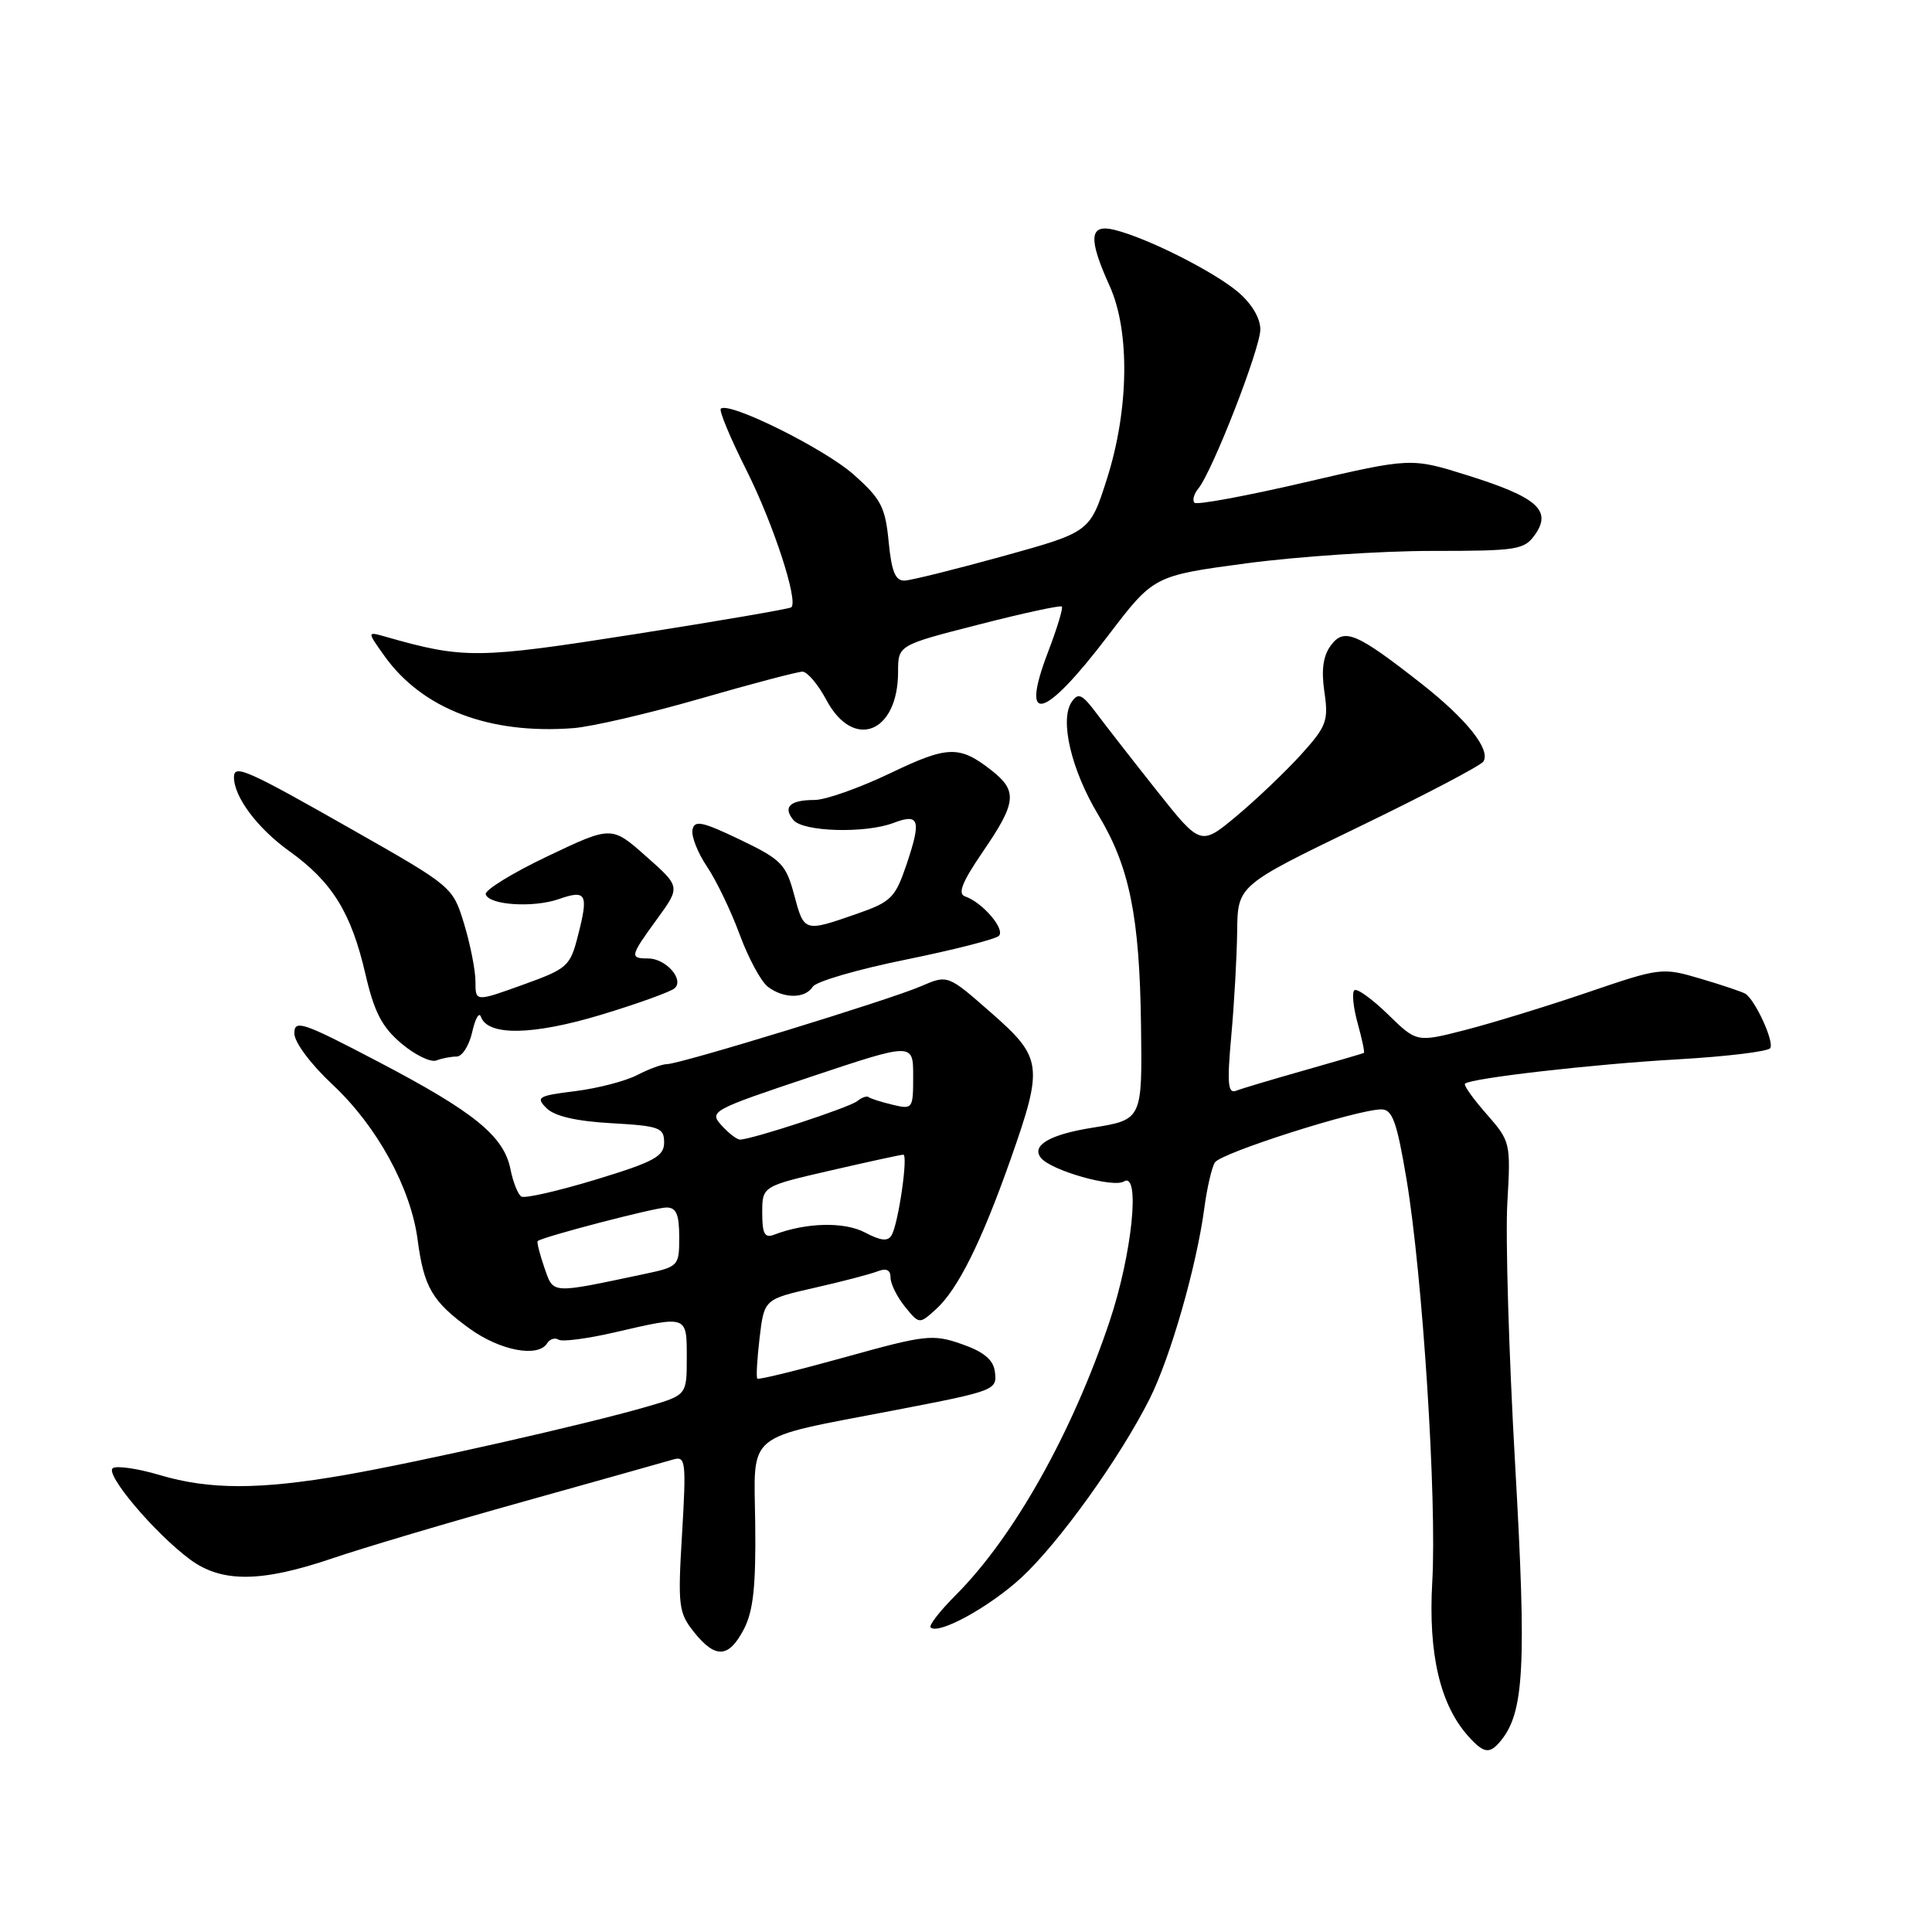 <?xml version="1.0" encoding="UTF-8" standalone="no"?>
<!DOCTYPE svg PUBLIC "-//W3C//DTD SVG 1.1//EN" "http://www.w3.org/Graphics/SVG/1.1/DTD/svg11.dtd" >
<svg xmlns="http://www.w3.org/2000/svg" xmlns:xlink="http://www.w3.org/1999/xlink" version="1.1" viewBox="0 0 256 256">
 <g >
 <path fill="currentColor"
d=" M 198.82 230.71 C 201.97 226.93 202.29 220.82 200.76 194.00 C 199.93 179.43 199.47 163.85 199.73 159.40 C 200.19 151.41 200.15 151.24 196.97 147.61 C 195.19 145.59 193.91 143.78 194.12 143.59 C 194.95 142.86 211.16 141.00 222.28 140.37 C 228.76 140.00 234.29 139.33 234.57 138.88 C 235.11 138.01 232.55 132.45 231.26 131.67 C 230.84 131.42 228.18 130.52 225.33 129.68 C 220.24 128.18 220.03 128.20 210.33 131.51 C 204.93 133.35 197.62 135.59 194.11 136.49 C 187.72 138.13 187.72 138.13 183.88 134.38 C 181.76 132.32 179.77 130.90 179.45 131.22 C 179.12 131.55 179.32 133.52 179.90 135.60 C 180.48 137.68 180.85 139.45 180.72 139.52 C 180.60 139.59 177.04 140.63 172.82 141.83 C 168.59 143.03 164.53 144.24 163.79 144.53 C 162.70 144.95 162.58 143.58 163.15 137.27 C 163.54 133.00 163.89 126.76 163.93 123.41 C 164.00 117.33 164.00 117.33 179.98 109.60 C 188.77 105.35 196.23 101.44 196.56 100.90 C 197.54 99.31 194.35 95.31 188.36 90.60 C 179.73 83.83 178.10 83.14 176.34 85.53 C 175.32 86.90 175.06 88.77 175.49 91.69 C 176.05 95.51 175.78 96.24 172.42 99.96 C 170.39 102.20 166.57 105.85 163.92 108.07 C 159.10 112.10 159.10 112.10 153.30 104.79 C 150.11 100.77 146.50 96.13 145.27 94.49 C 143.39 91.98 142.87 91.74 142.01 93.00 C 140.38 95.38 141.94 102.02 145.54 108.00 C 149.67 114.86 151.00 121.42 151.19 135.85 C 151.36 148.36 151.36 148.37 144.74 149.43 C 139.07 150.33 136.59 151.80 137.95 153.45 C 139.34 155.12 147.50 157.43 148.92 156.55 C 151.14 155.18 150.02 166.14 147.03 175.08 C 142.07 189.87 134.34 203.64 126.67 211.33 C 124.56 213.44 123.05 215.38 123.31 215.64 C 124.33 216.66 131.10 212.95 135.34 209.04 C 140.29 204.47 148.37 193.23 152.32 185.38 C 155.09 179.88 158.56 167.77 159.59 160.01 C 159.94 157.40 160.56 154.70 160.98 154.03 C 161.76 152.77 179.85 147.00 183.04 147.00 C 184.50 147.00 185.09 148.63 186.37 156.25 C 188.50 169.00 190.41 198.74 189.78 209.65 C 189.24 219.20 190.83 225.94 194.60 230.11 C 196.62 232.34 197.38 232.45 198.82 230.71 Z  M 98.58 215.85 C 99.82 213.45 100.17 210.13 100.07 201.90 C 99.92 189.53 98.46 190.73 118.46 186.88 C 132.01 184.27 132.17 184.21 131.81 181.66 C 131.59 180.15 130.28 179.08 127.41 178.09 C 123.58 176.76 122.62 176.87 111.99 179.83 C 105.75 181.56 100.51 182.85 100.35 182.68 C 100.18 182.52 100.32 180.08 100.65 177.27 C 101.26 172.16 101.26 172.16 107.88 170.65 C 111.52 169.83 115.29 168.84 116.25 168.47 C 117.44 168.00 118.00 168.26 118.00 169.28 C 118.00 170.11 118.86 171.84 119.90 173.13 C 121.81 175.48 121.81 175.48 124.01 173.49 C 126.90 170.89 130.05 164.56 133.89 153.67 C 138.28 141.20 138.15 140.17 131.29 134.16 C 125.58 129.15 125.58 129.15 122.04 130.68 C 117.90 132.48 90.10 141.00 88.39 141.00 C 87.75 141.00 85.97 141.65 84.43 142.45 C 82.89 143.25 79.20 144.21 76.23 144.58 C 71.29 145.19 70.96 145.39 72.42 146.84 C 73.47 147.90 76.37 148.57 81.00 148.83 C 87.38 149.19 88.00 149.42 88.00 151.38 C 88.00 153.23 86.70 153.94 78.95 156.30 C 73.97 157.81 69.53 158.83 69.08 158.55 C 68.63 158.27 67.98 156.64 67.64 154.93 C 66.76 150.53 62.85 147.35 50.11 140.68 C 40.11 135.44 39.00 135.06 39.00 136.92 C 39.00 138.10 41.16 141.00 44.09 143.74 C 49.96 149.23 54.44 157.41 55.34 164.29 C 56.17 170.57 57.28 172.46 62.20 176.03 C 66.27 178.98 71.31 179.93 72.51 177.98 C 72.86 177.42 73.54 177.21 74.03 177.52 C 74.51 177.82 77.89 177.37 81.52 176.53 C 91.14 174.30 91.00 174.25 91.00 179.93 C 91.00 184.86 91.00 184.86 85.69 186.40 C 77.63 188.74 55.60 193.72 45.62 195.46 C 34.38 197.41 27.74 197.41 21.16 195.45 C 18.30 194.60 15.51 194.19 14.96 194.53 C 13.80 195.24 20.51 203.19 25.20 206.65 C 29.39 209.74 34.61 209.69 44.01 206.50 C 48.05 205.12 59.49 201.72 69.43 198.95 C 79.37 196.17 88.29 193.66 89.24 193.38 C 90.85 192.91 90.94 193.68 90.38 203.18 C 89.80 212.79 89.91 213.69 91.95 216.25 C 94.81 219.83 96.57 219.72 98.58 215.85 Z  M 60.50 140.00 C 61.24 140.00 62.17 138.54 62.57 136.75 C 62.97 134.96 63.49 134.05 63.72 134.72 C 64.62 137.29 70.55 137.20 79.59 134.48 C 84.49 133.00 88.91 131.40 89.41 130.94 C 90.67 129.75 88.20 127.00 85.88 127.00 C 83.40 127.00 83.47 126.71 87.09 121.74 C 90.17 117.50 90.17 117.50 85.60 113.46 C 81.04 109.42 81.04 109.42 72.55 113.46 C 67.89 115.68 64.20 117.95 64.36 118.50 C 64.78 119.93 70.66 120.32 74.06 119.13 C 77.69 117.86 78.00 118.44 76.61 123.87 C 75.55 128.06 75.24 128.34 69.25 130.50 C 63.00 132.75 63.00 132.75 63.00 130.06 C 63.00 128.57 62.32 125.14 61.50 122.43 C 60.00 117.51 59.96 117.48 46.80 110.00 C 32.68 101.97 31.00 101.23 31.00 102.98 C 31.00 105.59 34.10 109.74 38.32 112.77 C 44.02 116.86 46.54 120.93 48.42 129.07 C 49.59 134.12 50.61 136.09 53.19 138.27 C 54.99 139.79 57.07 140.80 57.81 140.52 C 58.56 140.23 59.77 140.00 60.50 140.00 Z  M 107.70 130.74 C 108.14 130.05 113.67 128.44 120.00 127.16 C 126.33 125.87 131.88 124.46 132.35 124.01 C 133.25 123.15 130.19 119.57 127.88 118.78 C 126.86 118.43 127.49 116.87 130.25 112.83 C 134.69 106.35 134.85 104.82 131.42 102.11 C 127.13 98.74 125.61 98.78 117.91 102.48 C 113.87 104.41 109.38 106.00 107.94 106.00 C 104.67 106.00 103.69 106.93 105.13 108.66 C 106.43 110.23 114.66 110.46 118.40 109.04 C 121.81 107.74 122.10 108.64 120.16 114.43 C 118.62 118.99 118.12 119.49 113.50 121.10 C 106.55 123.52 106.55 123.52 105.23 118.57 C 104.14 114.51 103.54 113.89 98.06 111.26 C 93.05 108.86 92.02 108.64 91.76 109.94 C 91.58 110.80 92.45 113.00 93.68 114.83 C 94.91 116.65 96.86 120.70 98.01 123.83 C 99.16 126.95 100.84 130.06 101.74 130.75 C 103.85 132.35 106.68 132.35 107.70 130.74 Z  M 92.83 92.56 C 99.61 90.60 105.69 89.00 106.33 89.00 C 106.97 89.00 108.40 90.69 109.50 92.75 C 113.08 99.47 119.00 97.14 119.00 89.02 C 119.00 85.49 119.00 85.49 129.68 82.76 C 135.55 81.25 140.51 80.18 140.70 80.37 C 140.89 80.55 140.07 83.26 138.88 86.37 C 135.08 96.29 138.32 95.41 146.84 84.21 C 152.87 76.29 152.87 76.29 165.18 74.64 C 171.96 73.74 182.99 73.00 189.69 73.00 C 201.11 73.00 201.98 72.86 203.42 70.81 C 205.65 67.62 203.65 65.87 194.50 63.00 C 186.98 60.64 186.98 60.64 172.92 63.91 C 165.18 65.71 158.60 66.93 158.28 66.62 C 157.97 66.30 158.19 65.47 158.76 64.77 C 160.64 62.50 167.00 46.18 167.00 43.65 C 167.00 42.14 165.84 40.21 164.02 38.67 C 160.78 35.95 152.06 31.55 147.72 30.47 C 144.33 29.61 144.15 31.52 147.02 37.86 C 149.75 43.86 149.60 54.31 146.66 63.50 C 144.42 70.50 144.42 70.50 132.96 73.68 C 126.66 75.42 120.77 76.89 119.88 76.93 C 118.64 76.98 118.14 75.77 117.75 71.77 C 117.31 67.19 116.74 66.10 113.12 62.89 C 109.24 59.44 96.53 53.14 95.51 54.16 C 95.25 54.41 96.80 58.11 98.94 62.37 C 102.45 69.37 105.79 79.55 104.86 80.47 C 104.66 80.67 95.33 82.27 84.13 84.03 C 63.24 87.31 61.47 87.33 51.06 84.36 C 48.63 83.67 48.63 83.67 50.92 86.89 C 55.94 93.94 64.84 97.34 76.00 96.48 C 78.47 96.28 86.05 94.52 92.83 92.56 Z  M 72.12 167.93 C 71.50 166.14 71.11 164.57 71.25 164.45 C 71.86 163.89 86.80 160.00 88.31 160.00 C 89.61 160.00 90.00 160.91 90.00 163.92 C 90.00 167.78 89.94 167.85 85.25 168.84 C 72.83 171.46 73.37 171.50 72.12 167.93 Z  M 114.61 163.31 C 111.86 161.86 106.80 161.99 102.59 163.60 C 101.32 164.09 101.00 163.50 101.00 160.70 C 101.00 157.18 101.00 157.18 110.08 155.09 C 115.07 153.94 119.39 153.00 119.69 153.00 C 120.36 153.00 119.05 162.07 118.15 163.66 C 117.67 164.52 116.74 164.43 114.61 163.31 Z  M 95.60 149.11 C 93.94 147.27 94.30 147.07 107.44 142.68 C 121.00 138.15 121.00 138.15 121.00 142.59 C 121.00 146.94 120.94 147.02 118.25 146.38 C 116.74 146.02 115.32 145.56 115.09 145.37 C 114.87 145.18 114.19 145.42 113.59 145.90 C 112.55 146.75 99.59 151.00 98.05 151.00 C 97.64 151.00 96.54 150.15 95.60 149.11 Z "/>
</g>
</svg>